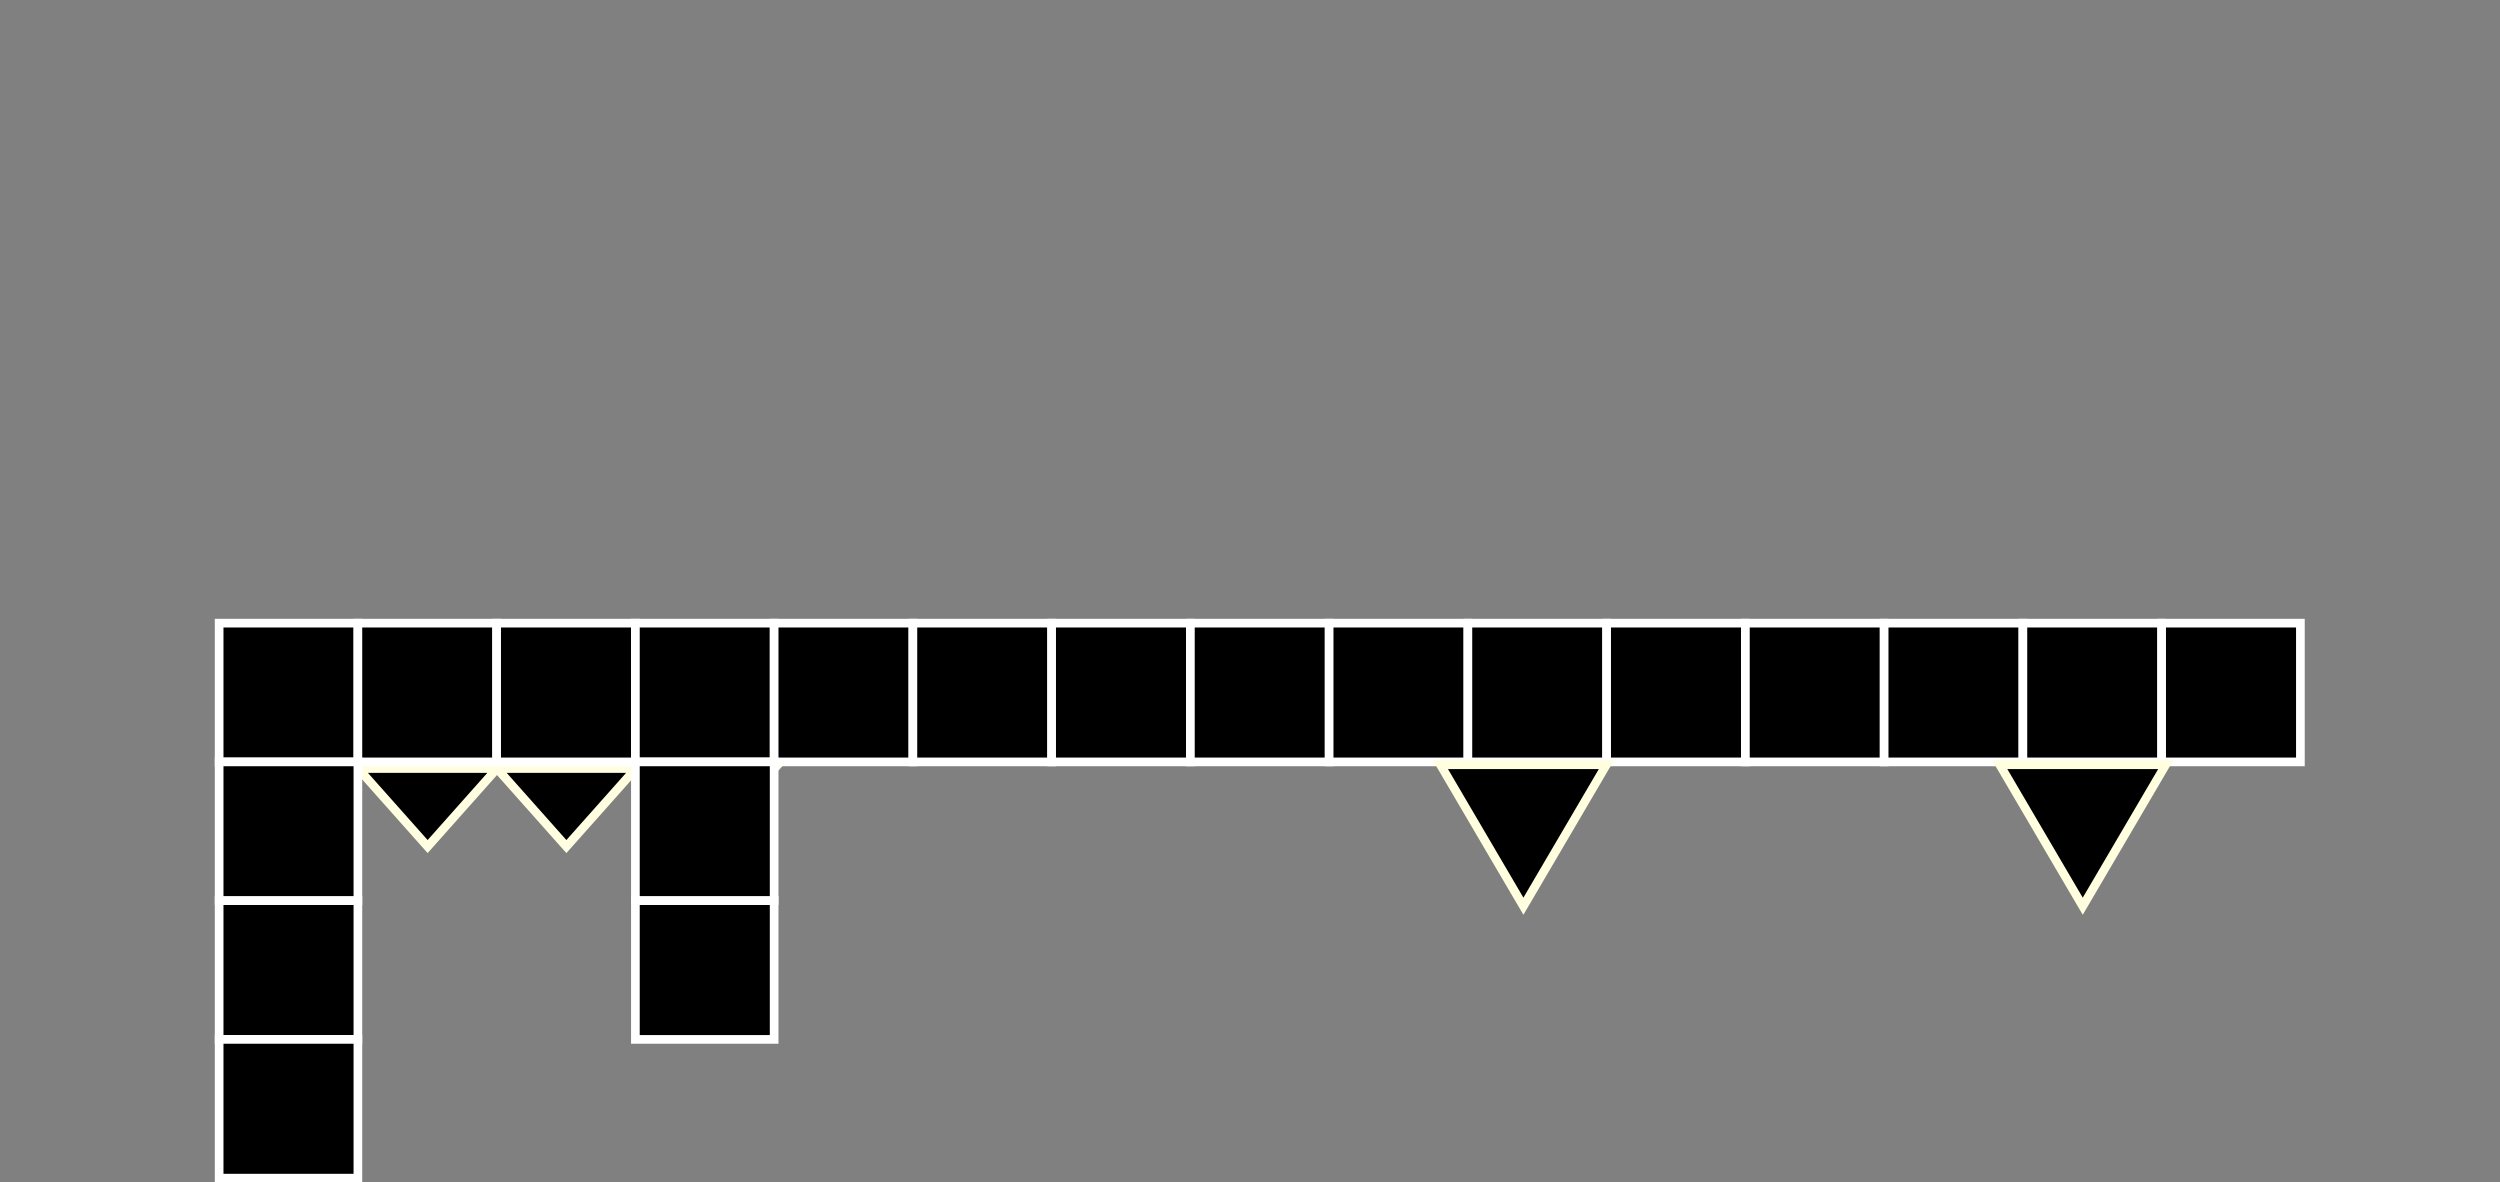 <svg version="1.1" xmlns="http://www.w3.org/2000/svg" xmlns:xlink="http://www.w3.org/1999/xlink" width="576.577" height="272.718" viewBox="0,0,576.577,272.718"><rect x="0" y="0" width="576.577" height="272.718" fill="#808080" stroke="none"/><g transform="translate(50.541,37.718)"><g data-paper-data="{&quot;isPaintingLayer&quot;:true}" fill-rule="nonzero" stroke-linecap="butt" stroke-linejoin="miter" stroke-miterlimit="10" stroke-dasharray="" stroke-dashoffset="0" style="mix-blend-mode: normal"><g fill="#000000" stroke="#fffee0" stroke-width="2"><path d="M64.083,139.527l-16,18l-16,-18z" data-paper-data="{&quot;index&quot;:null}"/><path d="M128.083,139.527l-16,18l-16,-18z" data-paper-data="{&quot;index&quot;:null}"/><path d="M96.083,139.527l-16,18l-16,-18z" data-paper-data="{&quot;index&quot;:null}"/></g><path d="M-50.541,-4.685v-33.033h576.577v33.033z" fill="none" stroke="none" stroke-width="NaN"/><path d="M0,138v-32h32v32z" fill="#000000" stroke="#ffffff" stroke-width="2"/><path d="M32,138v-32h32v32z" fill="#000000" stroke="#ffffff" stroke-width="2"/><path d="M64,138v-32h32v32z" fill="#000000" stroke="#ffffff" stroke-width="2"/><path d="M96,138v-32h32v32z" fill="#000000" stroke="#ffffff" stroke-width="2"/><path d="M128,138v-32h32v32z" fill="#000000" stroke="#ffffff" stroke-width="2"/><path d="M160,138v-32h32v32z" fill="#000000" stroke="#ffffff" stroke-width="2"/><path d="M192,138v-32h32v32z" fill="#000000" stroke="#ffffff" stroke-width="2"/><path d="M224,138v-32h32v32z" fill="#000000" stroke="#ffffff" stroke-width="2"/><path d="M256,138v-32h32v32z" fill="#000000" stroke="#ffffff" stroke-width="2"/><path d="M288,138v-32h32v32z" fill="#000000" stroke="#ffffff" stroke-width="2"/><path d="M320,138v-32h32v32z" fill="#000000" stroke="#ffffff" stroke-width="2"/><path d="M352,138v-32h32v32z" fill="#000000" stroke="#ffffff" stroke-width="2"/><path d="M384,138v-32h32v32z" fill="#000000" stroke="#ffffff" stroke-width="2"/><path d="M416,138v-32h32v32z" fill="#000000" stroke="#ffffff" stroke-width="2"/><path d="M448,138v-32h32v32z" fill="#000000" stroke="#ffffff" stroke-width="2"/><path d="M0,170v-32h32v32z" fill="#000000" stroke="#ffffff" stroke-width="2"/><path d="M96,170v-32h32v32z" fill="#000000" stroke="#ffffff" stroke-width="2"/><path d="M0,202v-32h32v32z" fill="#000000" stroke="#ffffff" stroke-width="2"/><path d="M96,202v-32h32v32z" fill="#000000" stroke="#ffffff" stroke-width="2"/><path d="M0,234v-32h32v32z" fill="#000000" stroke="#ffffff" stroke-width="2"/><g data-paper-data="{&quot;index&quot;:null}" fill="#000000" stroke="#fffede" stroke-width="2"><path d="M319.944,138.656l-19.14,32.629l-19.14,-32.629z"/><path d="M448.944,138.656l-19.14,32.629l-19.14,-32.629z"/></g></g></g></svg>